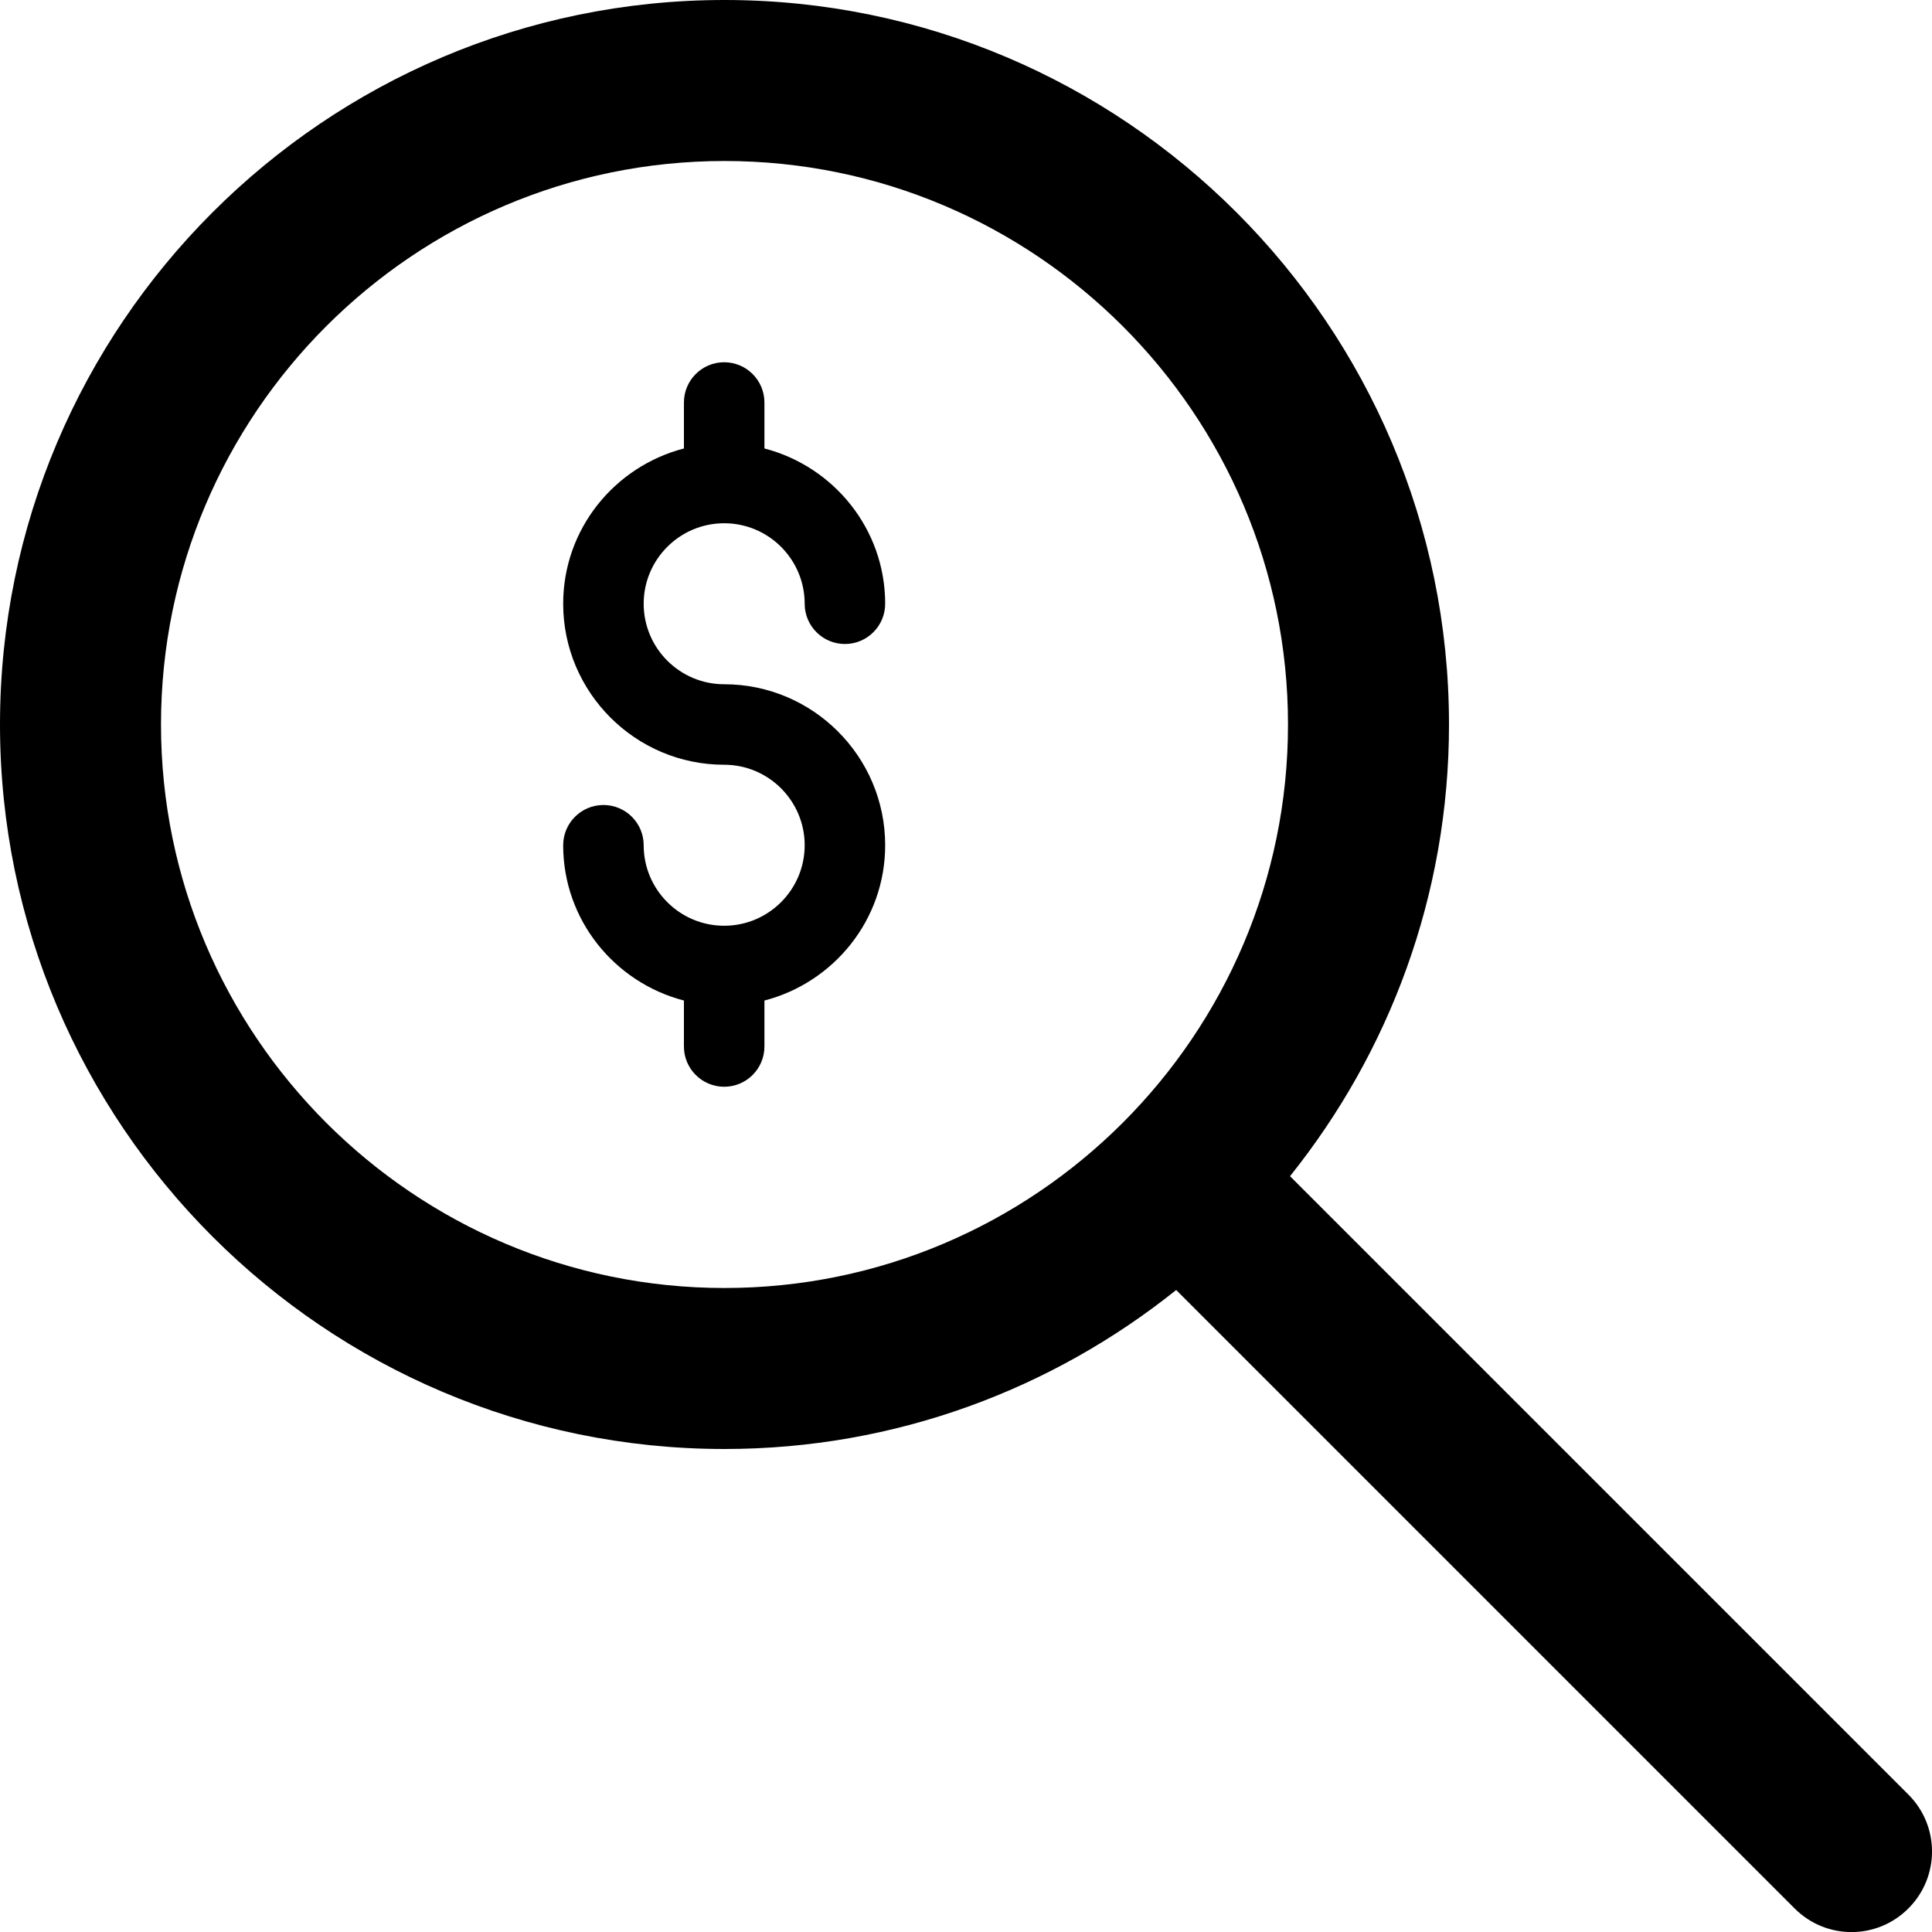 <?xml version="1.0" encoding="utf-8"?>
<!-- Generator: Adobe Illustrator 19.2.1, SVG Export Plug-In . SVG Version: 6.00 Build 0)  -->
<svg version="1.1" xmlns="http://www.w3.org/2000/svg" xmlns:xlink="http://www.w3.org/1999/xlink" x="0px" y="0px" width="24px"
	 height="24px" viewBox="0 0 24 24" enable-background="new 0 0 24 24" xml:space="preserve">
<g id="Filled_Icon">
	<g>
		<path d="M8.996,6.5c0.552,0,1,0.449,1,1c0,0.276,0.224,0.5,0.5,0.5c0.276,0,0.5-0.224,0.5-0.5c0-0.929-0.64-1.706-1.5-1.929V5
			c0-0.276-0.224-0.5-0.5-0.5c-0.276,0-0.5,0.224-0.5,0.5v0.571c-0.86,0.223-1.5,0.999-1.5,1.929c0,1.102,0.898,2,2,2
			c0.552,0,1,0.449,1,1s-0.448,1-1,1c-0.552,0-1-0.449-1-1c0-0.276-0.224-0.5-0.5-0.5s-0.5,0.224-0.5,0.5
			c0,0.929,0.64,1.706,1.5,1.929V13c0,0.276,0.224,0.5,0.5,0.5c0.276,0,0.5-0.224,0.5-0.5v-0.571c0.86-0.223,1.5-1,1.5-1.929
			c0-1.103-0.898-2-2-2c-0.552,0-1-0.449-1-1S8.444,6.5,8.996,6.5z"/>
		<path d="M23.707,22.293l-7.682-7.682C17.258,13.071,18,11.122,18,9c0-4.962-4.037-9-9-9S0,4.038,0,9s4.037,9,9,9
			c2.122,0,4.07-0.742,5.611-1.975l7.682,7.682c0.391,0.392,1.023,0.392,1.414,0C24.098,23.316,24.098,22.684,23.707,22.293z M9,16
			c-3.859,0-7-3.14-7-7c0-3.86,3.141-7,7-7s7,3.14,7,7C16,12.86,12.859,16,9,16z"/>
	</g>
</g>
<g id="Invisibla_Shape">
	<rect fill="none" width="24" height="24"/>
</g>
</svg>
